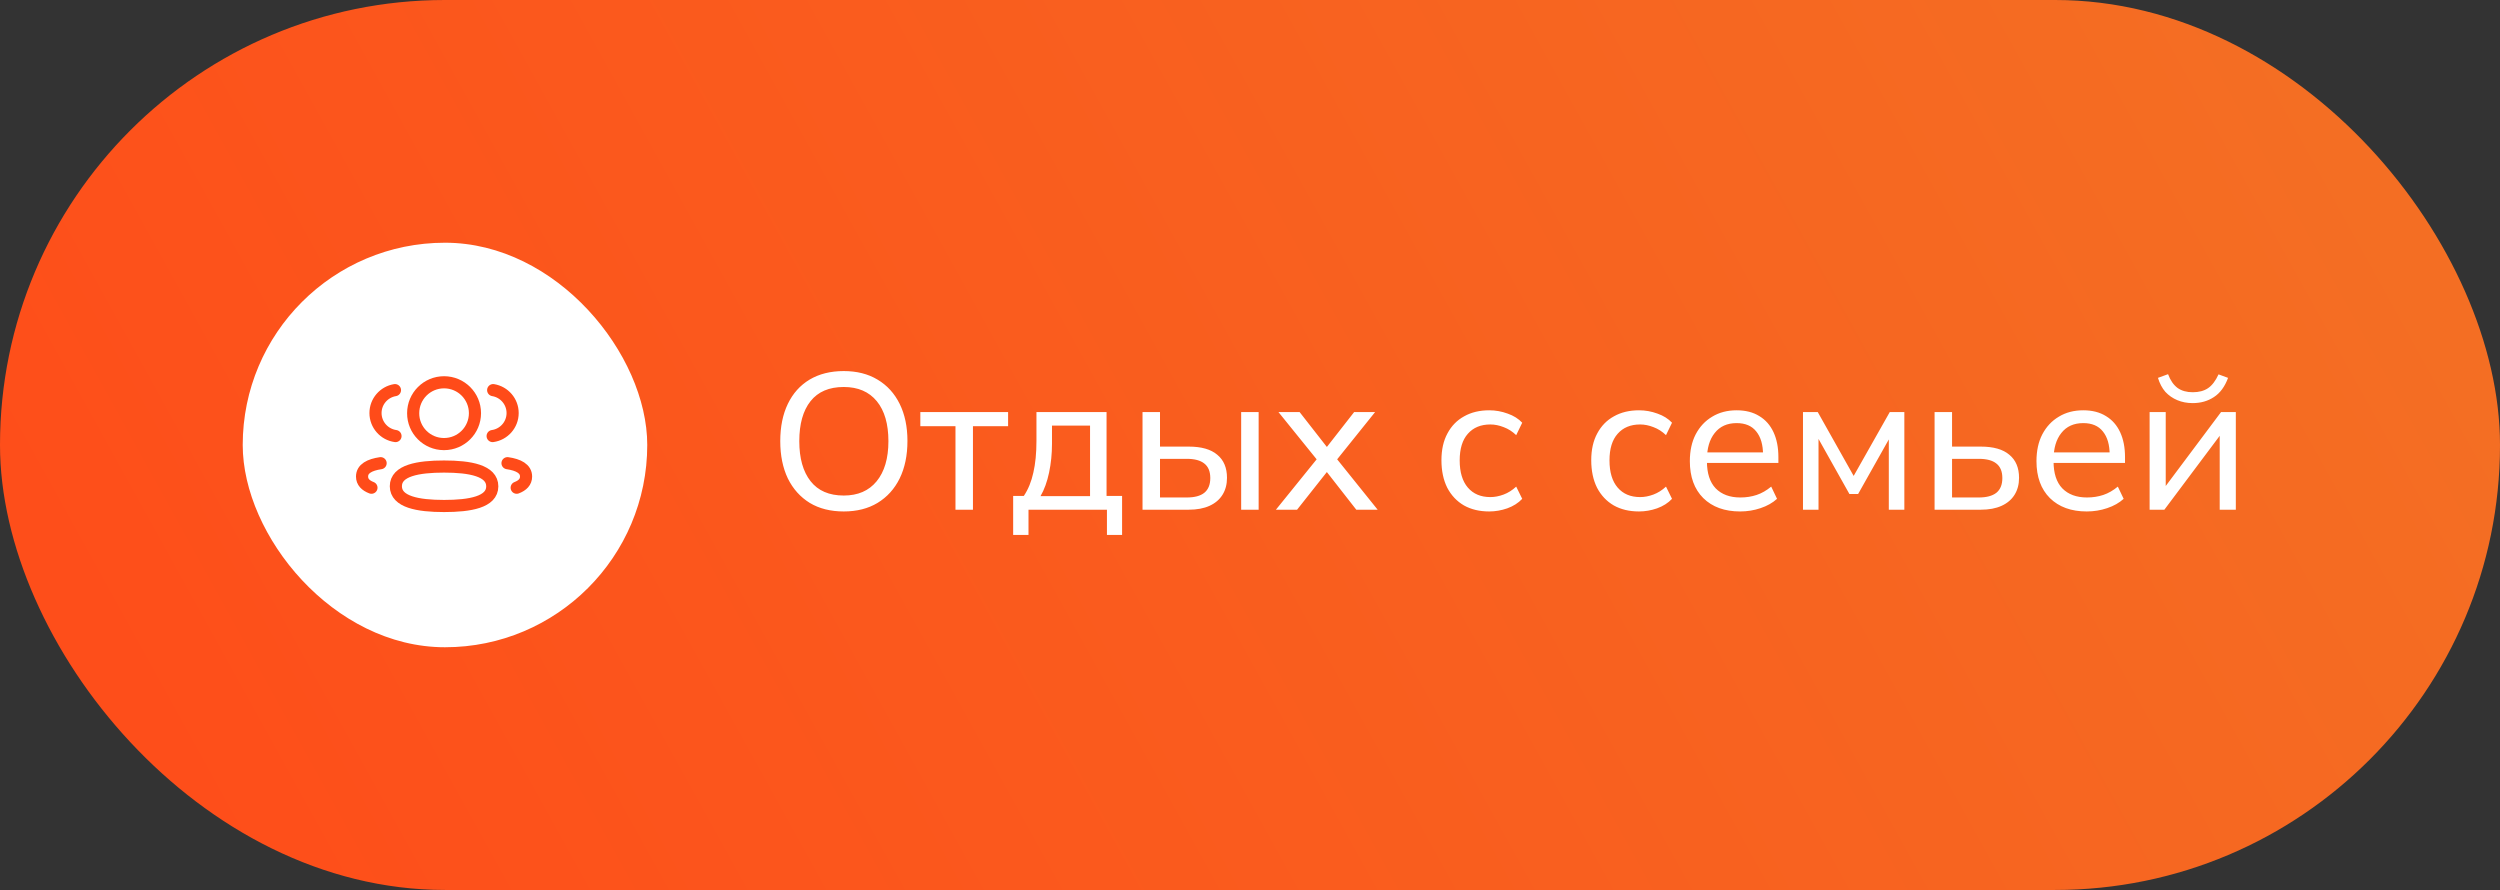 <svg width="309" height="110" viewBox="0 0 309 110" fill="none" xmlns="http://www.w3.org/2000/svg">
<rect x="0" y="0" width="309" height="110" fill="#333333" stroke="none"/>
<rect width="309" height="110" rx="55" fill="url(#paint0_linear_89_230)"/>
<path d="M96.44 54.528C96.44 52.752 96.752 51.216 97.376 49.92C98 48.624 98.896 47.624 100.064 46.92C101.248 46.216 102.656 45.864 104.288 45.864C105.904 45.864 107.296 46.216 108.464 46.92C109.648 47.624 110.56 48.624 111.2 49.92C111.84 51.216 112.16 52.744 112.16 54.504C112.16 56.28 111.84 57.824 111.2 59.136C110.56 60.432 109.648 61.44 108.464 62.16C107.296 62.864 105.904 63.216 104.288 63.216C102.656 63.216 101.256 62.864 100.088 62.16C98.92 61.44 98.016 60.432 97.376 59.136C96.752 57.824 96.44 56.288 96.44 54.528ZM98.792 54.528C98.792 56.64 99.256 58.288 100.184 59.472C101.112 60.656 102.48 61.248 104.288 61.248C106.032 61.248 107.384 60.664 108.344 59.496C109.32 58.312 109.808 56.656 109.808 54.528C109.808 52.4 109.328 50.752 108.368 49.584C107.408 48.416 106.048 47.832 104.288 47.832C102.48 47.832 101.112 48.416 100.184 49.584C99.256 50.752 98.792 52.4 98.792 54.528ZM118.097 63V52.68H113.753V50.928H124.601V52.68H120.257V63H118.097ZM125.226 66.12V61.296H126.546C127.09 60.48 127.482 59.52 127.722 58.416C127.978 57.312 128.106 56 128.106 54.48V50.928H136.77V61.296H138.69V66.12H136.818V63H127.122V66.12H125.226ZM128.61 61.32H134.73V52.608H130.026V54.864C130.026 56.08 129.906 57.264 129.666 58.416C129.426 59.552 129.074 60.52 128.61 61.32ZM141.216 63V50.928H143.376V55.2H146.928C148.496 55.2 149.672 55.536 150.456 56.208C151.256 56.864 151.656 57.816 151.656 59.064C151.656 59.864 151.472 60.56 151.104 61.152C150.736 61.744 150.2 62.2 149.496 62.52C148.792 62.84 147.936 63 146.928 63H141.216ZM143.376 61.488H146.688C147.648 61.488 148.368 61.296 148.848 60.912C149.344 60.512 149.592 59.904 149.592 59.088C149.592 58.272 149.344 57.672 148.848 57.288C148.368 56.904 147.648 56.712 146.688 56.712H143.376V61.488ZM153.408 63V50.928H155.568V63H153.408ZM157.702 63L163.174 56.232V57.312L158.014 50.928H160.63L164.398 55.752H163.605L167.374 50.928H169.966L164.878 57.264V56.28L170.278 63H167.638L163.605 57.84H164.398L160.318 63H157.702ZM184.066 63.216C182.866 63.216 181.826 62.968 180.946 62.472C180.066 61.96 179.378 61.232 178.882 60.288C178.402 59.328 178.162 58.192 178.162 56.88C178.162 55.584 178.41 54.48 178.906 53.568C179.402 52.64 180.09 51.936 180.97 51.456C181.85 50.96 182.882 50.712 184.066 50.712C184.85 50.712 185.61 50.848 186.346 51.12C187.082 51.376 187.682 51.752 188.146 52.248L187.402 53.784C186.938 53.336 186.426 53.008 185.866 52.8C185.306 52.576 184.754 52.464 184.21 52.464C183.026 52.464 182.098 52.848 181.426 53.616C180.754 54.368 180.418 55.464 180.418 56.904C180.418 58.36 180.754 59.48 181.426 60.264C182.098 61.048 183.026 61.44 184.21 61.44C184.738 61.44 185.282 61.336 185.842 61.128C186.402 60.92 186.922 60.592 187.402 60.144L188.146 61.656C187.666 62.168 187.05 62.56 186.298 62.832C185.562 63.088 184.818 63.216 184.066 63.216ZM202.581 63.216C201.381 63.216 200.341 62.968 199.461 62.472C198.581 61.96 197.893 61.232 197.397 60.288C196.917 59.328 196.677 58.192 196.677 56.88C196.677 55.584 196.925 54.48 197.421 53.568C197.917 52.64 198.605 51.936 199.485 51.456C200.365 50.96 201.397 50.712 202.581 50.712C203.365 50.712 204.125 50.848 204.861 51.12C205.597 51.376 206.197 51.752 206.661 52.248L205.917 53.784C205.453 53.336 204.941 53.008 204.381 52.8C203.821 52.576 203.269 52.464 202.725 52.464C201.541 52.464 200.613 52.848 199.941 53.616C199.269 54.368 198.933 55.464 198.933 56.904C198.933 58.36 199.269 59.48 199.941 60.264C200.613 61.048 201.541 61.44 202.725 61.44C203.253 61.44 203.797 61.336 204.357 61.128C204.917 60.92 205.437 60.592 205.917 60.144L206.661 61.656C206.181 62.168 205.565 62.56 204.813 62.832C204.077 63.088 203.333 63.216 202.581 63.216ZM215.081 63.216C213.161 63.216 211.641 62.664 210.521 61.56C209.417 60.456 208.865 58.936 208.865 57C208.865 55.72 209.105 54.616 209.585 53.688C210.081 52.744 210.761 52.016 211.625 51.504C212.489 50.976 213.497 50.712 214.649 50.712C215.753 50.712 216.689 50.952 217.457 51.432C218.225 51.896 218.809 52.56 219.209 53.424C219.609 54.288 219.809 55.312 219.809 56.496V57.216H210.569V55.92H218.321L217.913 56.232C217.913 54.984 217.633 54.016 217.073 53.328C216.529 52.64 215.721 52.296 214.649 52.296C213.481 52.296 212.577 52.704 211.937 53.52C211.297 54.32 210.977 55.416 210.977 56.808V57.024C210.977 58.496 211.337 59.608 212.057 60.36C212.793 61.112 213.809 61.488 215.105 61.488C215.825 61.488 216.497 61.384 217.121 61.176C217.745 60.968 218.345 60.624 218.921 60.144L219.641 61.656C219.097 62.152 218.417 62.536 217.601 62.808C216.801 63.08 215.961 63.216 215.081 63.216ZM222.849 63V50.928H224.673L229.113 58.824L233.577 50.928H235.377V63H233.457V53.376H233.985L229.665 61.056H228.585L224.265 53.352H224.769V63H222.849ZM239.114 63V50.928H241.274V55.2H244.826C246.394 55.2 247.57 55.536 248.354 56.208C249.154 56.864 249.554 57.816 249.554 59.064C249.554 59.864 249.37 60.56 249.002 61.152C248.634 61.744 248.098 62.2 247.394 62.52C246.69 62.84 245.834 63 244.826 63H239.114ZM241.274 61.488H244.586C245.53 61.488 246.25 61.296 246.746 60.912C247.242 60.512 247.49 59.904 247.49 59.088C247.49 58.272 247.242 57.672 246.746 57.288C246.266 56.904 245.546 56.712 244.586 56.712H241.274V61.488ZM257.924 63.216C256.004 63.216 254.484 62.664 253.364 61.56C252.26 60.456 251.708 58.936 251.708 57C251.708 55.72 251.948 54.616 252.428 53.688C252.924 52.744 253.604 52.016 254.468 51.504C255.332 50.976 256.34 50.712 257.492 50.712C258.596 50.712 259.532 50.952 260.3 51.432C261.068 51.896 261.652 52.56 262.052 53.424C262.452 54.288 262.652 55.312 262.652 56.496V57.216H253.412V55.92H261.164L260.756 56.232C260.756 54.984 260.476 54.016 259.916 53.328C259.372 52.64 258.564 52.296 257.492 52.296C256.324 52.296 255.42 52.704 254.78 53.52C254.14 54.32 253.82 55.416 253.82 56.808V57.024C253.82 58.496 254.18 59.608 254.9 60.36C255.636 61.112 256.652 61.488 257.948 61.488C258.668 61.488 259.34 61.384 259.964 61.176C260.588 60.968 261.188 60.624 261.764 60.144L262.484 61.656C261.94 62.152 261.26 62.536 260.444 62.808C259.644 63.08 258.804 63.216 257.924 63.216ZM265.692 63V50.928H267.684V60.936H267.036L274.524 50.928H276.348V63H274.356V52.968H275.028L267.516 63H265.692ZM271.02 49.824C270.332 49.824 269.7 49.704 269.124 49.464C268.548 49.224 268.052 48.88 267.636 48.432C267.236 47.968 266.932 47.392 266.724 46.704L267.972 46.248C268.26 47.016 268.652 47.584 269.148 47.952C269.644 48.304 270.268 48.48 271.02 48.48C271.788 48.48 272.42 48.312 272.916 47.976C273.412 47.64 273.844 47.072 274.212 46.272L275.388 46.704C274.988 47.792 274.404 48.584 273.636 49.08C272.884 49.576 272.012 49.824 271.02 49.824Z" fill="white"/>
<rect x="30" y="30" width="50" height="50" rx="25" fill="white"/>
<path d="M60.889 53.897C62.284 53.701 63.358 52.505 63.361 51.056C63.361 49.628 62.32 48.444 60.955 48.22" stroke="#FF4B19" stroke-width="1.5" stroke-linecap="round" stroke-linejoin="round"/>
<path d="M62.728 57.25C64.079 57.452 65.022 57.925 65.022 58.9C65.022 59.571 64.579 60.007 63.861 60.281" stroke="#FF4B19" stroke-width="1.5" stroke-linecap="round" stroke-linejoin="round"/>
<path fill-rule="evenodd" clip-rule="evenodd" d="M54.887 57.664C51.673 57.664 48.928 58.151 48.928 60.096C48.928 62.04 51.656 62.541 54.887 62.541C58.101 62.541 60.845 62.059 60.845 60.113C60.845 58.167 58.118 57.664 54.887 57.664Z" stroke="#FF4B19" stroke-width="1.5" stroke-linecap="round" stroke-linejoin="round"/>
<path fill-rule="evenodd" clip-rule="evenodd" d="M54.887 54.888C56.996 54.888 58.706 53.179 58.706 51.069C58.706 48.96 56.996 47.25 54.887 47.25C52.778 47.25 51.068 48.96 51.068 51.069C51.06 53.171 52.757 54.881 54.859 54.888H54.887Z" stroke="#FF4B19" stroke-width="1.5" stroke-linecap="round" stroke-linejoin="round"/>
<path d="M48.884 53.897C47.488 53.701 46.415 52.505 46.412 51.056C46.412 49.628 47.453 48.444 48.818 48.22" stroke="#FF4B19" stroke-width="1.5" stroke-linecap="round" stroke-linejoin="round"/>
<path d="M47.044 57.25C45.693 57.452 44.75 57.925 44.75 58.9C44.75 59.571 45.194 60.007 45.912 60.281" stroke="#FF4B19" stroke-width="1.5" stroke-linecap="round" stroke-linejoin="round"/>
<defs>
<linearGradient id="paint0_linear_89_230" x1="333.241" y1="-26.354" x2="20.273" y2="146.67" gradientUnits="userSpaceOnUse">
<stop stop-color="#F27525"/>
<stop offset="1" stop-color="#FF4B19"/>
</linearGradient>
</defs>
</svg>
